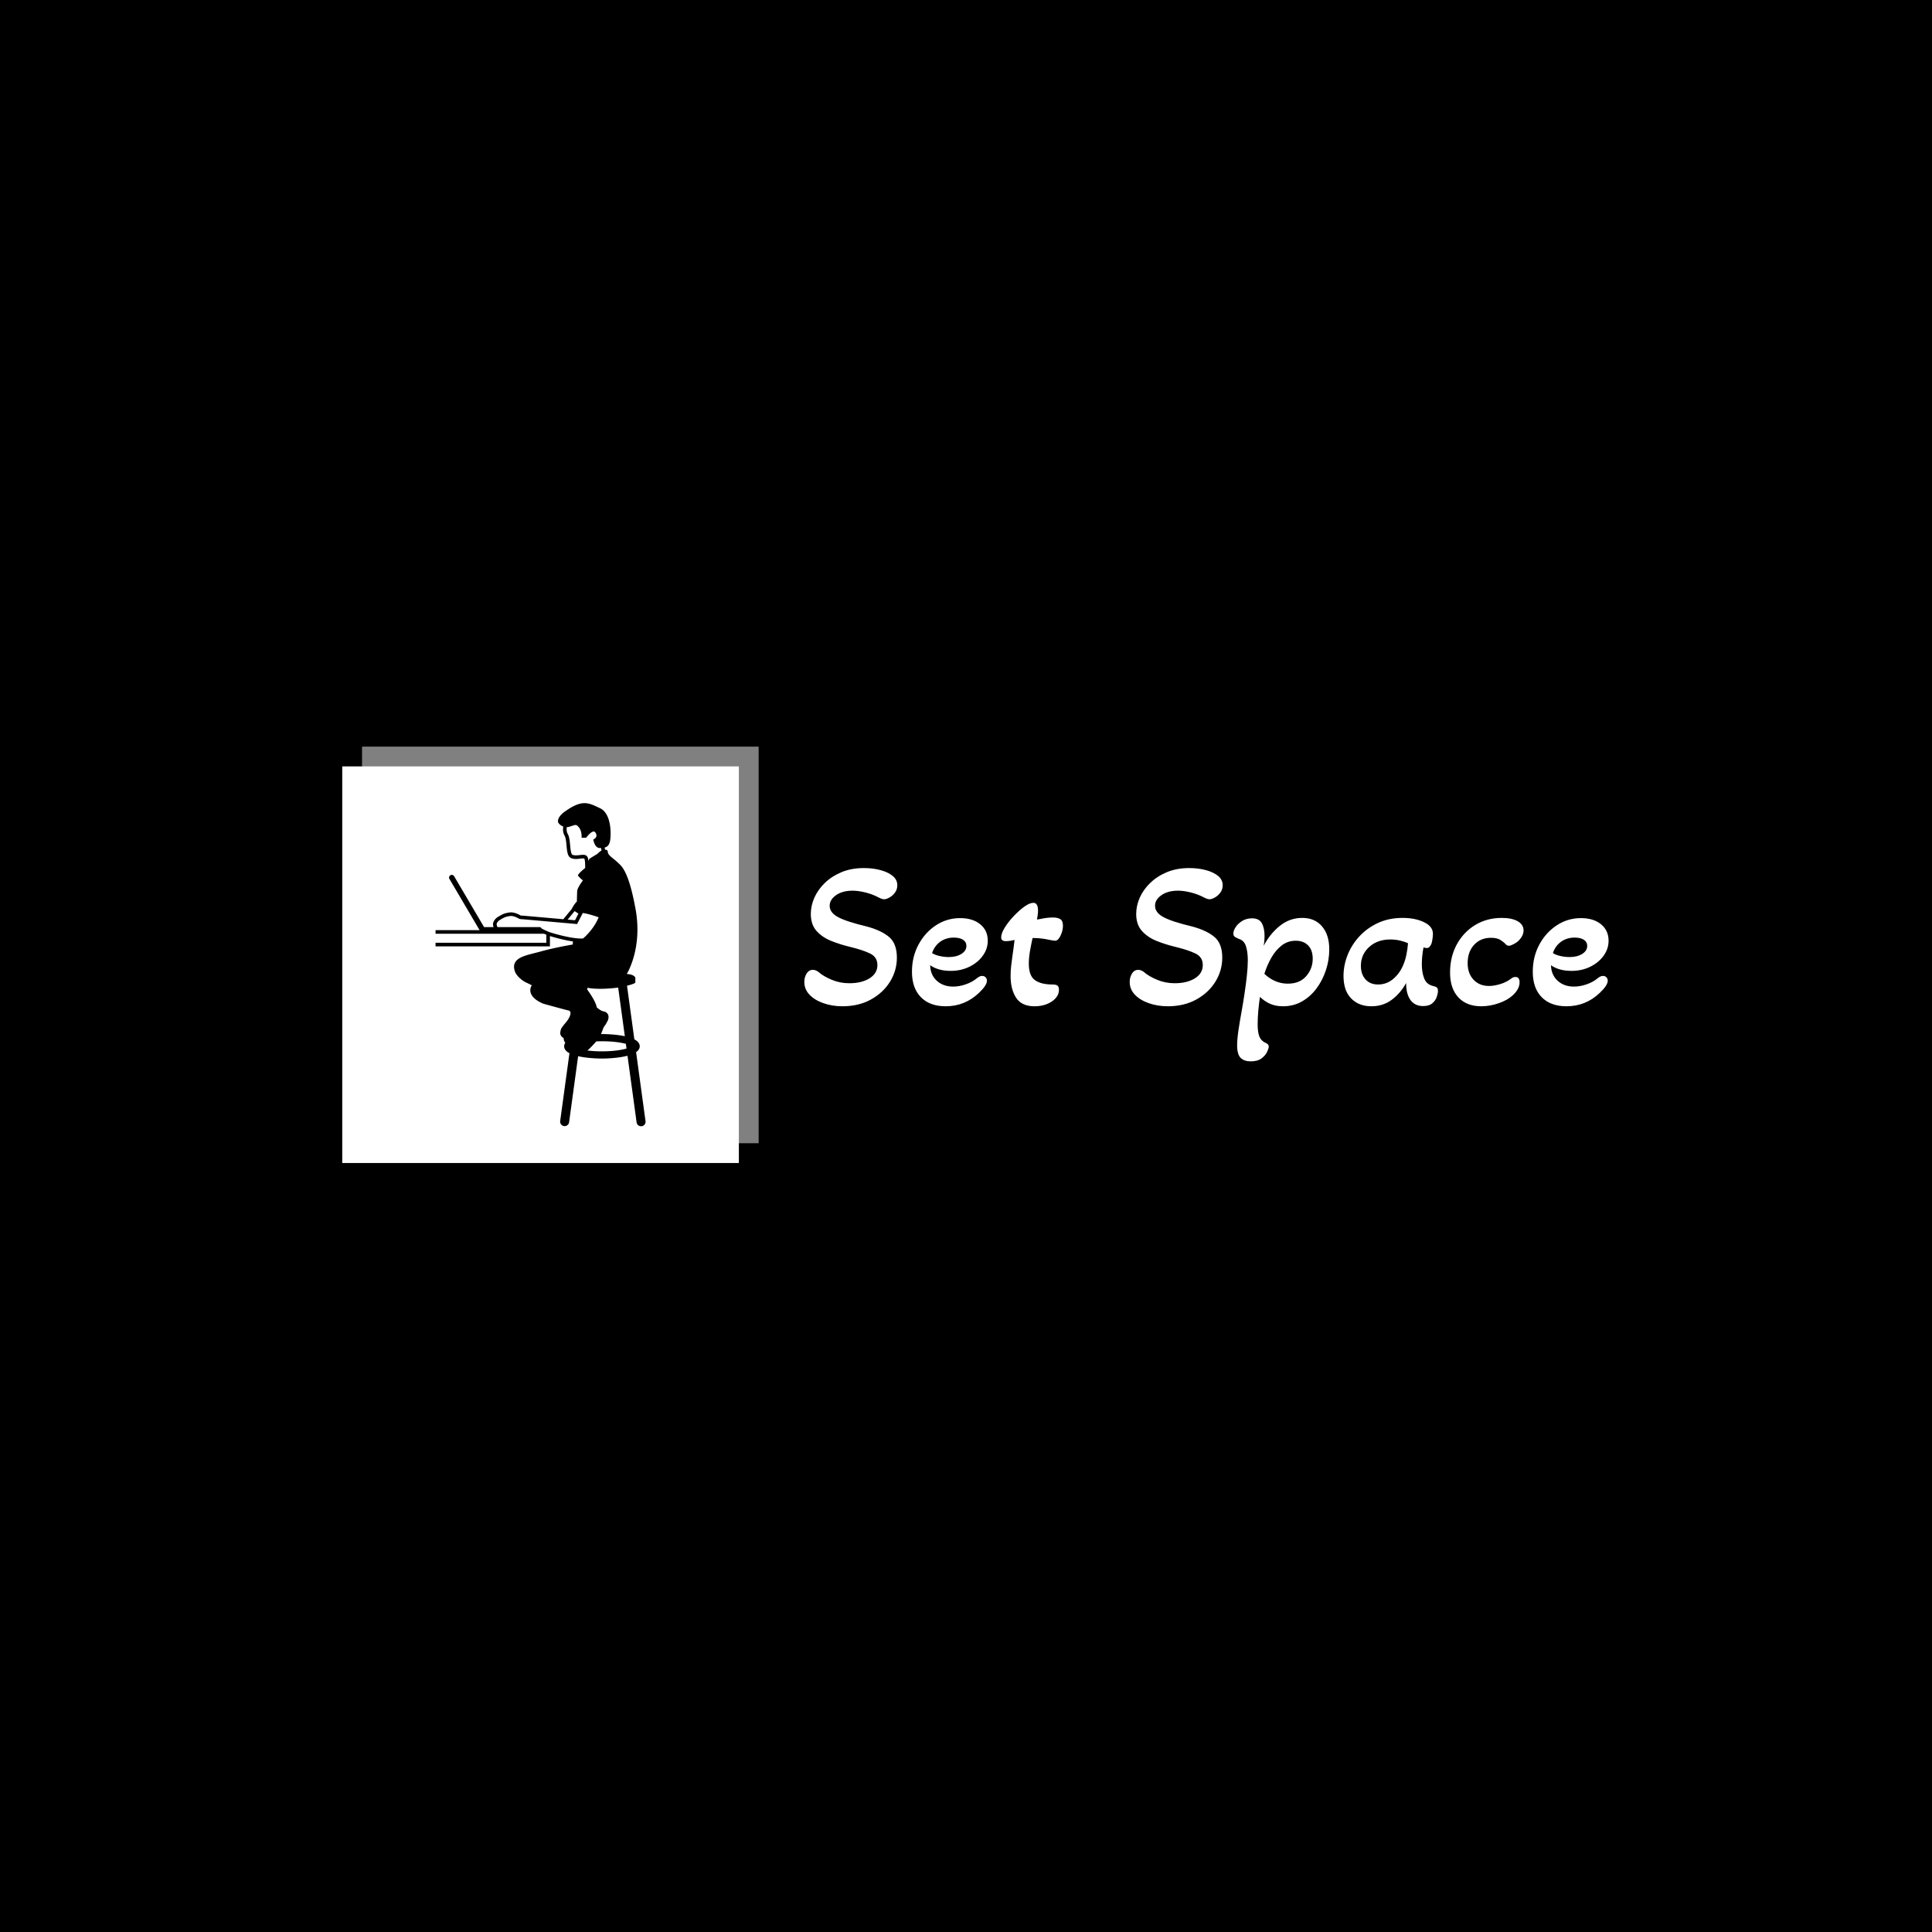 <svg xmlns="http://www.w3.org/2000/svg" version="1.1" xmlns:xlink="http://www.w3.org/1999/xlink" xmlns:svgjs="http://svgjs.dev/svgjs" width="1500" height="1500" viewBox="0 0 1500 1500"><rect width="1500" height="1500" fill="#000000"></rect><g transform="matrix(0.667,0,0,0.667,249.394,578.578)"><svg viewBox="0 0 396 135" data-background-color="#ffffff" preserveAspectRatio="xMidYMid meet" height="511" width="1500" xmlns="http://www.w3.org/2000/svg" xmlns:xlink="http://www.w3.org/1999/xlink"><g id="tight-bounds" transform="matrix(1,0,0,1,0.24,0.431)"><svg viewBox="0 0 395.52 134.137" height="134.137" width="395.52"><g><svg viewBox="0 0 632.446 214.489" height="134.137" width="395.52"><g transform="matrix(1,0,0,1,236.926,59.722)"><svg viewBox="0 0 395.52 95.044" height="95.044" width="395.52"><g id="textblocktransform"><svg viewBox="0 0 395.52 95.044" height="95.044" width="395.52" id="textblock"><g><svg viewBox="0 0 395.52 95.044" height="95.044" width="395.52"><g transform="matrix(1,0,0,1,0,0)"><svg width="395.52" viewBox="0.7 -32.35 192.03 46.15" height="95.044" data-palette-color="#a6cebc"><path d="M9.8 0.65L9.8 0.65Q7.35 0.65 5.28-0.08 3.2-0.8 1.95-2.1 0.7-3.4 0.7-5.15L0.7-5.15Q0.7-6.3 1.25-7.18 1.8-8.05 2.75-8.05L2.75-8.05Q3.35-8.05 4-7.6L4-7.6Q5.25-6.5 7.23-5.68 9.2-4.85 11.45-4.85L11.45-4.85Q14.4-4.85 16.28-6.03 18.15-7.2 18.15-9.2L18.15-9.2Q18.15-11.1 16.4-11.95 14.65-12.8 11.55-13.55L11.55-13.55Q9.25-14.1 7.13-14.95 5-15.8 3.63-17.32 2.25-18.85 2.25-21.4L2.25-21.4Q2.25-23.35 3.1-25.28 3.95-27.2 5.6-28.8 7.25-30.4 9.6-31.38 11.95-32.35 14.9-32.35L14.9-32.35Q17.1-32.35 18.93-31.85 20.75-31.35 21.83-30.45 22.9-29.55 22.9-28.25L22.9-28.25Q22.9-27.25 22.35-26.5 21.8-25.75 21.05-25.33 20.3-24.9 19.75-24.9L19.75-24.9Q19.25-24.9 18.4-25.35L18.4-25.35Q17-26.1 15.28-26.53 13.55-26.95 12.25-26.95L12.25-26.95Q9.8-26.95 8.28-25.88 6.75-24.8 6.75-23.35L6.75-23.35Q6.75-21.75 8.68-20.68 10.6-19.6 15.6-18.4L15.6-18.4Q19-17.5 20.9-15.93 22.8-14.35 22.8-10.95L22.8-10.95Q22.8-7.9 21.18-5.25 19.55-2.6 16.63-0.98 13.7 0.65 9.8 0.65ZM34.45 0.65L34.45 0.65Q30.65 0.65 28.52-1.53 26.4-3.7 26.4-7.6L26.4-7.6Q26.4-11.15 27.95-14.05 29.5-16.95 32.12-18.68 34.75-20.4 37.9-20.4L37.9-20.4Q40.9-20.4 42.7-18.93 44.5-17.45 44.5-15L44.5-15Q44.5-13.05 43.3-11.4 42.1-9.75 40.1-8.78 38.1-7.8 35.65-7.8L35.65-7.8Q32.65-7.8 30.75-9.15L30.75-9.15Q30.8-6.85 32.32-5.45 33.85-4.05 36.25-4.05L36.25-4.05Q37.7-4.05 39.22-4.58 40.75-5.1 41.85-6L41.85-6Q42.55-6.6 43.15-6.6L43.15-6.6Q43.65-6.6 43.97-6.28 44.3-5.95 44.3-5.45L44.3-5.45Q44.3-4.35 42.4-2.55L42.4-2.55Q39.05 0.65 34.45 0.65ZM35.2-11.1L35.2-11.1Q37-11.1 38.2-11.85 39.4-12.6 39.4-13.75L39.4-13.75Q39.4-14.7 38.6-15.23 37.8-15.75 36.4-15.75L36.4-15.75Q34.55-15.75 33.17-14.78 31.8-13.8 31.2-12.05L31.2-12.05Q31.9-11.6 33-11.35 34.1-11.1 35.2-11.1ZM55.65 0.65L55.65 0.65Q52.6 0.65 51.27-1.38 49.95-3.4 49.95-6.6L49.95-6.6Q49.95-7.75 50.07-8.85 50.2-9.95 50.35-11.05L50.35-11.05Q50.5-12.15 50.65-13.2 50.8-14.25 50.9-15.2L50.9-15.2Q49.85-14.9 48.8-14.9L48.8-14.9Q47.7-14.9 47.7-15.8L47.7-15.8Q47.7-16.75 48.55-18.13 49.4-19.5 50.67-20.85 51.95-22.2 53.22-23.13 54.5-24.05 55.4-24.05L55.4-24.05Q56.5-24.05 56.5-22.15L56.5-22.15Q56.5-21.65 56.42-21.13 56.35-20.6 56.25-20.05L56.25-20.05Q57.2-20.25 58.17-20.4 59.15-20.55 60.05-20.55L60.05-20.55Q61.2-20.55 61.82-20.15 62.45-19.75 62.45-18.6L62.45-18.6Q62.45-17.4 61.87-16.2 61.3-15 60.6-15L60.6-15Q60.45-15 60.1-15.05 59.75-15.1 59.25-15.2L59.25-15.2Q58.6-15.35 57.6-15.5 56.6-15.65 55.2-15.65L55.2-15.65Q54.85-14.1 54.57-12.48 54.3-10.85 54.3-9.55L54.3-9.55Q54.3-6.65 55.75-5.6 57.2-4.55 59.95-4.55L59.95-4.55Q60.8-4.55 61.15-4.28 61.5-4 61.5-3.3L61.5-3.3Q61.5-1.65 59.8-0.5 58.1 0.65 55.65 0.65ZM87.49 0.65L87.49 0.65Q85.04 0.65 82.97-0.08 80.89-0.8 79.64-2.1 78.39-3.4 78.39-5.15L78.39-5.15Q78.39-6.3 78.94-7.18 79.49-8.05 80.44-8.05L80.44-8.05Q81.04-8.05 81.69-7.6L81.69-7.6Q82.94-6.5 84.92-5.68 86.89-4.85 89.14-4.85L89.14-4.85Q92.09-4.85 93.97-6.03 95.84-7.2 95.84-9.2L95.84-9.2Q95.84-11.1 94.09-11.95 92.34-12.8 89.24-13.55L89.24-13.55Q86.94-14.1 84.82-14.95 82.69-15.8 81.32-17.32 79.94-18.85 79.94-21.4L79.94-21.4Q79.94-23.35 80.79-25.28 81.64-27.2 83.29-28.8 84.94-30.4 87.29-31.38 89.64-32.35 92.59-32.35L92.59-32.35Q94.79-32.35 96.62-31.85 98.44-31.35 99.52-30.45 100.59-29.55 100.59-28.25L100.59-28.25Q100.59-27.25 100.04-26.5 99.49-25.75 98.74-25.33 97.99-24.9 97.44-24.9L97.44-24.9Q96.94-24.9 96.09-25.35L96.09-25.35Q94.69-26.1 92.97-26.53 91.24-26.95 89.94-26.95L89.94-26.95Q87.49-26.95 85.97-25.88 84.44-24.8 84.44-23.35L84.44-23.35Q84.44-21.75 86.37-20.68 88.29-19.6 93.29-18.4L93.29-18.4Q96.69-17.5 98.59-15.93 100.49-14.35 100.49-10.95L100.49-10.95Q100.49-7.9 98.87-5.25 97.24-2.6 94.32-0.98 91.39 0.65 87.49 0.65ZM107.24 13.8L107.24 13.8Q105.74 13.8 104.89 12.98 104.04 12.15 104.04 10L104.04 10Q104.04 8.55 104.36 6.35 104.69 4.15 105.14 1.7L105.14 1.7Q105.49-0.25 105.81-2.4 106.14-4.55 106.36-6.63 106.59-8.7 106.59-10.35L106.59-10.35Q106.59-12.25 106.16-13.65 105.74-15.05 104.44-15.45L104.44-15.45Q103.94-15.65 103.54-15.9 103.14-16.15 103.14-16.7L103.14-16.7Q103.14-17.4 103.69-18.25 104.24-19.1 105.26-19.73 106.29-20.35 107.59-20.35L107.59-20.35Q109.29-20.35 109.94-19.18 110.59-18 110.59-16.1L110.59-16.1Q110.59-15.55 110.54-14.98 110.49-14.4 110.39-13.8L110.39-13.8Q111.84-16.6 114.21-18.53 116.59-20.45 119.59-20.45L119.59-20.45Q122.59-20.45 124.31-18.43 126.04-16.4 126.04-12.95L126.04-12.95Q126.04-10.4 125.24-7.98 124.44-5.55 122.99-3.6 121.54-1.65 119.51-0.5 117.49 0.65 114.99 0.65L114.99 0.65Q113.19 0.65 111.84 0.03 110.49-0.6 109.49-1.6L109.49-1.6Q109.29-0.3 109.11 1.55 108.94 3.4 108.94 5L108.94 5Q108.94 6.85 109.36 7.9 109.79 8.95 111.04 9.5L111.04 9.5Q111.59 9.75 111.59 10.3L111.59 10.3Q111.59 10.7 111.19 11.55 110.79 12.4 109.86 13.1 108.94 13.8 107.24 13.8ZM116.14-4.75L116.14-4.75Q118.99-4.75 120.54-6.55 122.09-8.35 122.09-10.7L122.09-10.7Q122.09-12.75 120.99-13.88 119.89-15 118.04-15L118.04-15Q116.14-15 114.69-13.88 113.24-12.75 112.21-10.95 111.19-9.15 110.54-7.1L110.54-7.1Q113.04-4.75 116.14-4.75ZM136.09 0.65L136.09 0.65Q133.09 0.65 131.26-1.23 129.44-3.1 129.44-6.6L129.44-6.6Q129.44-9.1 130.41-11.58 131.39-14.05 133.24-16.05 135.09-18.05 137.69-19.25 140.29-20.45 143.54-20.45L143.54-20.45Q146.54-20.45 148.66-19.43 150.79-18.4 150.79-16.65L150.79-16.65Q150.79-16.2 150.69-15.48 150.59-14.75 150.44-14.3L150.44-14.3Q150.29-13.9 150.01-13.58 149.74-13.25 149.29-13.25L149.29-13.25Q149.09-13.25 148.54-13.4L148.54-13.4Q148.34-12.35 148.24-11.35 148.14-10.35 148.14-9.35L148.14-9.35Q148.14-7.45 148.71-5.98 149.29-4.5 150.99-4.15L150.99-4.15Q151.44-4.05 151.71-3.85 151.99-3.65 151.99-3L151.99-3Q151.99-2.45 151.71-1.6 151.44-0.75 150.66-0.08 149.89 0.6 148.44 0.6L148.44 0.6Q146.49 0.6 145.44-0.83 144.39-2.25 144.39-4.9L144.39-4.9Q143.04-2.45 140.96-0.9 138.89 0.65 136.09 0.65ZM137.69-4.55L137.69-4.55Q139.69-4.55 141.21-5.8 142.74-7.05 143.59-8.95L143.59-8.95Q144.14-10.15 144.44-11.58 144.74-13 144.84-14.4L144.84-14.4Q143.99-14.8 142.89-15.05 141.79-15.3 140.59-15.3L140.59-15.3Q137.54-15.3 135.56-13.5 133.59-11.7 133.59-9L133.59-9Q133.59-7 134.69-5.78 135.79-4.55 137.69-4.55ZM162.33 0.65L162.33 0.65Q158.83 0.65 156.86-1.48 154.88-3.6 154.88-7.4L154.88-7.4Q154.88-11.15 156.48-14.1 158.08-17.05 160.88-18.75 163.68-20.45 167.23-20.45L167.23-20.45Q169.63-20.45 171.03-19.65 172.43-18.85 172.43-17.45L172.43-17.45Q172.43-16.2 171.23-15L171.23-15Q170.78-14.55 170.06-14.18 169.33-13.8 168.93-13.8L168.93-13.8Q168.48-13.8 168.18-14.15L168.18-14.15Q167.68-14.7 166.88-15.2 166.08-15.7 164.63-15.7L164.63-15.7Q162.18-15.7 160.63-14.03 159.08-12.35 159.08-9.65L159.08-9.65Q159.08-7.2 160.48-5.7 161.88-4.2 164.18-4.2L164.18-4.2Q165.38-4.2 166.81-4.63 168.23-5.05 169.33-5.85L169.33-5.85Q169.88-6.35 170.48-6.35L170.48-6.35Q171.48-6.35 171.48-5.1L171.48-5.1Q171.48-3.45 169.83-1.95L169.83-1.95Q168.58-0.8 166.51-0.08 164.43 0.65 162.33 0.65ZM182.68 0.65L182.68 0.65Q178.88 0.65 176.75-1.53 174.63-3.7 174.63-7.6L174.63-7.6Q174.63-11.15 176.18-14.05 177.73-16.95 180.36-18.68 182.98-20.4 186.13-20.4L186.13-20.4Q189.13-20.4 190.93-18.93 192.73-17.45 192.73-15L192.73-15Q192.73-13.05 191.53-11.4 190.33-9.75 188.33-8.78 186.33-7.8 183.88-7.8L183.88-7.8Q180.88-7.8 178.98-9.15L178.98-9.15Q179.03-6.85 180.56-5.45 182.08-4.05 184.48-4.05L184.48-4.05Q185.93-4.05 187.46-4.58 188.98-5.1 190.08-6L190.08-6Q190.78-6.6 191.38-6.6L191.38-6.6Q191.88-6.6 192.21-6.28 192.53-5.95 192.53-5.45L192.53-5.45Q192.53-4.35 190.63-2.55L190.63-2.55Q187.28 0.65 182.68 0.65ZM183.43-11.1L183.43-11.1Q185.23-11.1 186.43-11.85 187.63-12.6 187.63-13.75L187.63-13.75Q187.63-14.7 186.83-15.23 186.03-15.75 184.63-15.75L184.63-15.75Q182.78-15.75 181.41-14.78 180.03-13.8 179.43-12.05L179.43-12.05Q180.13-11.6 181.23-11.35 182.33-11.1 183.43-11.1Z" opacity="1" transform="matrix(1,0,0,1,0,0)" fill="#ffffff" class="wordmark-text-0" data-fill-palette-color="primary" id="text-0"></path></svg></g></svg></g></svg></g></svg></g><g><svg viewBox="0 0 214.489 214.489" height="214.489" width="214.489"><g><svg></svg></g><g id="icon-0"><svg viewBox="0 0 214.489 214.489" height="214.489" width="214.489"><g><rect width="195.026" height="195.026" x="9.731" y="9.731" fill="#ffffff" data-fill-palette-color="accent"></rect><rect width="195.026" height="195.026" x="19.463" y="-5.329070518200751e-15" fill="#ffffff" opacity="0.5" data-fill-palette-color="accent"></rect></g><g transform="matrix(1,0,0,1,55.609,27.804)"><svg viewBox="0 0 103.271 158.88" height="158.88" width="103.271"><g><svg xmlns="http://www.w3.org/2000/svg" xmlns:xlink="http://www.w3.org/1999/xlink" version="1.1" x="0" y="0" viewBox="9.971 6.664 58.29 89.678" enable-background="new 0 0 100 100" xml:space="preserve" height="158.88" width="103.271" class="icon-dxe-0" data-fill-palette-color="quaternary" id="dxe-0"><path d="M65.634 75.773C66.25 75.342 66.641 74.814 66.641 74.15 66.641 73.323 66.051 72.697 65.149 72.222L63.113 57.33C63.814 57.163 65.425 56.742 65.425 56.398V55.148S65.286 54.204 63.036 54.079C63.036 54.079 67.487 47.087 65.487 36.087S61.487 24.087 60.487 23.087 57.774 21.165 57.774 20.165C57.774 20.165 57.823 19.538 57.045 19.61A4 4 0 0 1 56.903 18.98C57.736 18.769 58.204 18.254 58.418 17.065 58.725 15.352 58.82 9.588 55.654 8.087 52.486 6.586 50.784 5.536 46.045 8.869 45.832 9.019 43.906 10.254 43.947 11.754 43.96 12.196 44.588 12.841 45.413 13.15 45.29 13.991 45.308 14.85 45.806 15.725 46.128 16.291 46.226 17.367 46.322 18.408 46.463 19.939 46.596 21.385 47.476 21.854 47.868 22.063 48.337 22.164 48.912 22.164 49.318 22.164 49.728 22.114 50.09 22.07 50.387 22.035 50.665 22 50.904 22 51.176 22 51.248 22.05 51.249 22.05 51.427 22.27 51.519 23.356 51.496 24.647 51.011 25.044 49.478 26.33 49.478 26.751 49.478 26.751 50.57 28.046 50.904 28.046 50.904 28.046 49.321 30.128 49.279 31.087S49.195 33.962 49.195 33.962 48.449 34.643 47.763 36.042L45.431 38.878C41.961 38.571 36.851 38.119 34.227 37.89A6 6 0 0 1 33.615 37.85C33.581 37.834 33.527 37.805 33.456 37.767 32.913 37.477 31.691 36.83 30.467 37.009 29.024 37.216 28.444 37.538 27.271 38.246 26.371 38.788 25.84 39.79 25.927 40.377 25.931 40.49 25.96 40.74 26.072 41.064H23.437L15.125 26.943A0.75 0.75 0 0 0 13.832 27.704L22.192 41.907H9.971V42.907H40.092C40.29 42.999 40.499 43.092 40.718 43.183V45.409H9.971V46.409H41.718V43.551C42.714 43.865 45.562 44.676 48.107 45.046 48.086 45.279 48.064 45.577 48.05 45.9 48.05 45.9 42.927 46.768 39.177 47.83S30.656 49.341 31.988 53.337C32.425 54.65 34.175 56.087 35.3 56.525L36.689 57.213S34.592 60.034 39.822 62.311C39.822 62.311 45.582 63.916 46.894 64.213 47.414 64.33 47.601 64.836 47.238 65.775 46.785 66.947 45.957 67.681 45.457 68.369S44.733 69.209 44.594 70.285C44.455 71.363 45.535 71.869 45.535 71.869S45.473 72.552 45.985 73.18A1.64 1.64 0 0 0 45.666 74.151C45.666 74.971 46.248 75.592 47.136 76.065L46.957 77.373 46.926 77.493V77.598L44.563 94.887A1.249 1.249 0 1 0 47.039 95.225L49.544 76.895C52.274 77.519 55.545 77.55 56.151 77.55 56.796 77.55 60.432 77.51 63.246 76.77L65.768 95.225A1.25 1.25 0 1 0 68.244 94.887zM50.904 21C50.629 21 50.31 21.037 49.97 21.078 49.208 21.171 48.398 21.213 47.948 20.972 47.544 20.756 47.415 19.346 47.32 18.317 47.214 17.171 47.105 15.985 46.677 15.232 46.329 14.618 46.305 13.996 46.398 13.329A2.2 2.2 0 0 0 46.926 13.255C48.774 12.755 48.869 12.357 49.672 13.272 50.692 14.432 50.499 16.254 50.499 16.254H51.779S53.586 13.779 54.3 14.769C55.307 16.158 53.738 16.754 53.738 16.754S54.127 19.117 55.506 19.117C55.648 19.117 55.774 19.111 55.903 19.106 55.94 19.367 55.995 19.599 56.048 19.783 55.666 20.009 55.283 20.342 54.907 20.725L52.673 22.086S52.655 22.161 52.428 22.709C52.347 22.075 52.194 21.555 51.927 21.314 51.613 21.033 51.193 21 50.904 21M48.572 36.633L49.627 37.317 48.68 39.165 46.639 38.984zM50.932 44.212A7 7 0 0 1 50.338 44.237C47.436 44.237 42.556 42.788 41.78 42.521 40.768 42.172 39.746 41.627 39.417 41.446A0.72 0.72 0 0 0 38.783 41.064H27.168C26.947 40.642 26.925 40.321 26.919 40.242 26.92 40.117 27.148 39.491 27.79 39.104 28.918 38.423 29.372 38.178 30.611 38.001 31.543 37.865 32.533 38.408 32.986 38.65 33.14 38.732 33.252 38.783 33.298 38.797 33.536 38.871 34.017 38.887 34.177 38.888 38.341 39.253 48.927 40.191 48.927 40.191L49.262 40.221 50.836 37.15C52.432 37.384 54.368 38.031 55.241 38.342 53.979 41.482 51.48 43.742 50.932 44.212M52.14 57.908C55.213 58.508 59.52 58.001 60.661 57.847L62.507 71.352C59.831 70.782 56.74 70.749 56.153 70.749L55.902 70.751C56.287 69.844 56.541 68.931 56.864 68.522A4 4 0 0 0 57.429 67.627C58.563 65.897 57.815 64.671 56.614 64.46 55.925 64.341 55.283 63.826 54.706 63.326 54.501 62.005 53.205 59.971 52.073 58.401zM56.152 75.549C54.599 75.549 53.263 75.456 52.128 75.315 52.728 74.797 53.768 73.741 54.579 72.785 55.079 72.764 55.6 72.75 56.152 72.75 59.124 72.75 61.356 73.081 62.795 73.464L62.976 74.781C61.548 75.186 59.263 75.549 56.152 75.549" fill="#000000" data-fill-palette-color="quaternary"></path></svg></g></svg></g></svg></g></svg></g></svg></g><defs></defs></svg><rect width="395.52" height="134.137" fill="none" stroke="none" visibility="hidden"></rect></g></svg></g></svg>
